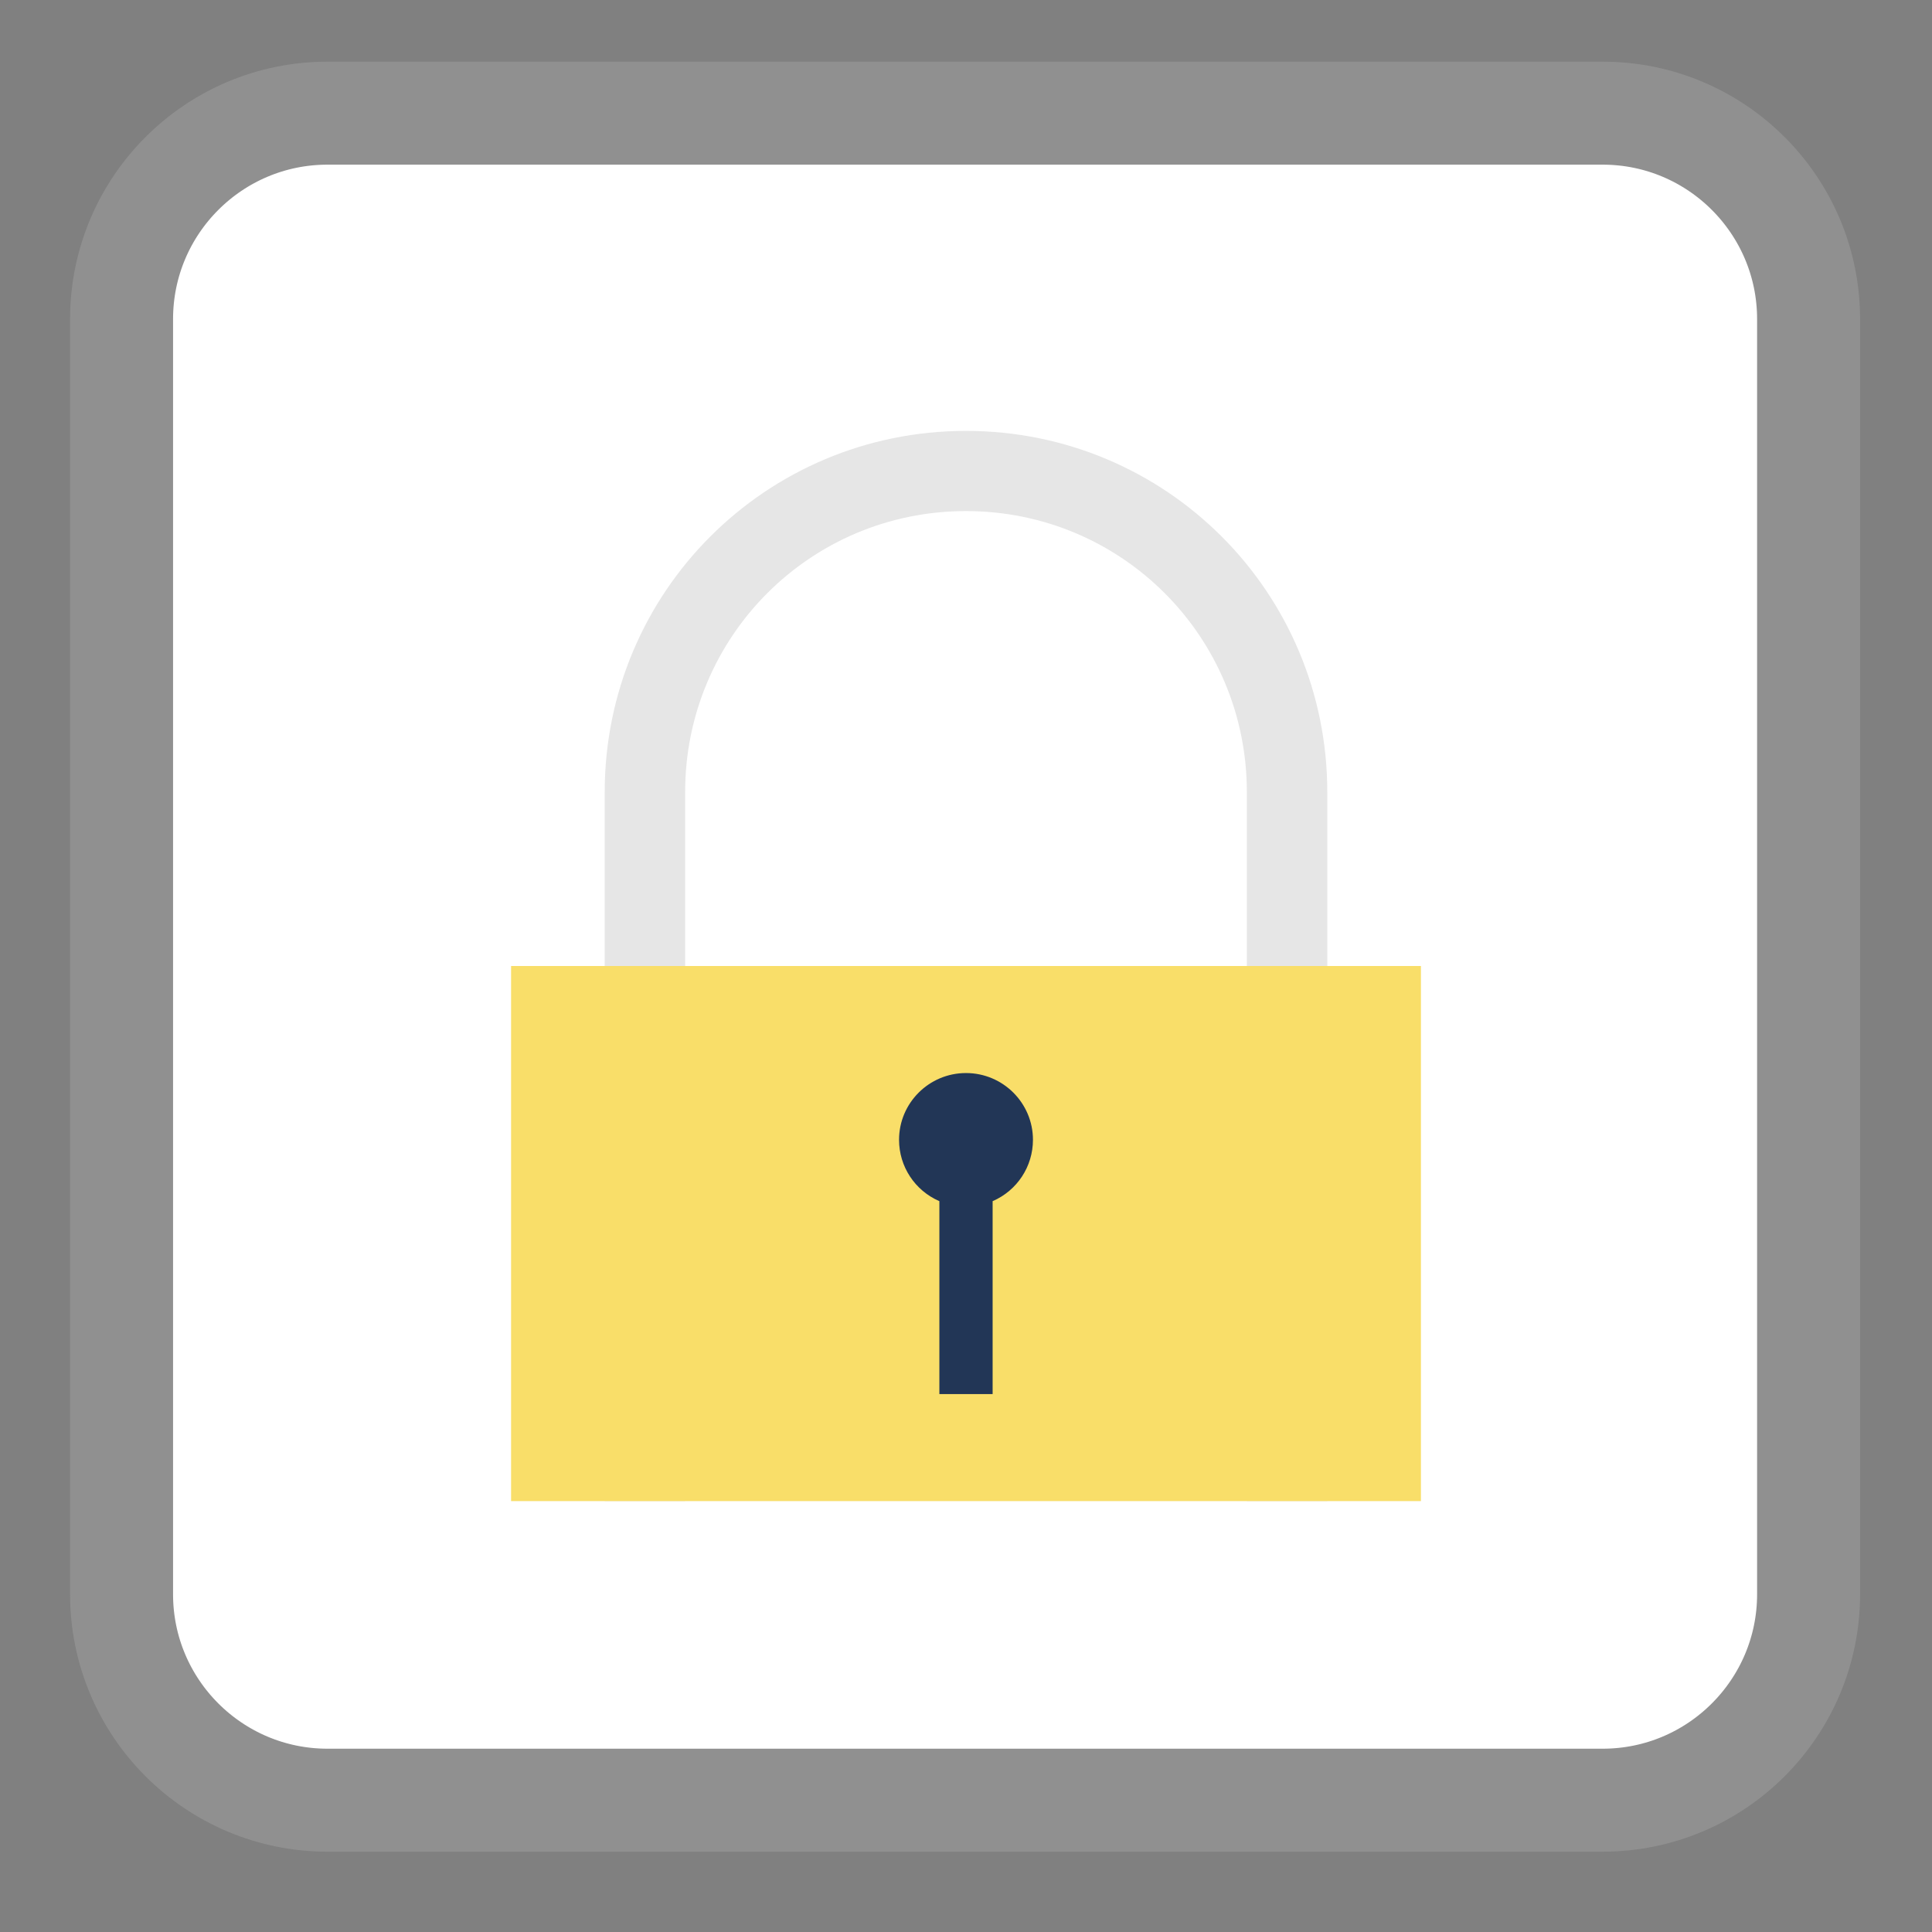 <?xml version="1.0" encoding="UTF-8"?>
<svg xmlns="http://www.w3.org/2000/svg" xmlns:xlink="http://www.w3.org/1999/xlink" width="32pt" height="32pt" viewBox="0 0 32 32" version="1.1">
<rect x="0" y="0" width="32" height="32" fill="#808080" stroke="none"/>
<g id="surface1">
<path style="fill-rule:nonzero;fill:rgb(100%,100%,100%);fill-opacity:1;stroke-width:7.718;stroke-linecap:butt;stroke-linejoin:miter;stroke:rgb(56.471%,56.471%,56.471%);stroke-opacity:1;stroke-miterlimit:4;" d="M -13.654 275.925 L 81.913 275.925 C 90.433 275.925 97.348 282.839 97.348 291.359 L 97.348 386.926 C 97.348 395.446 90.433 402.361 81.913 402.361 L -13.654 402.361 C -22.174 402.361 -29.088 395.446 -29.088 386.926 L -29.088 291.359 C -29.088 282.839 -22.174 275.925 -13.654 275.925 Z M -13.654 275.925 " transform="matrix(0.221,0,0,0.221,8.442,-59.105)"/>
<path style=" stroke:none;fill-rule:nonzero;fill:rgb(90.196%,90.196%,90.196%);fill-opacity:1;" d="M 16 7.137 C 12.688 7.137 10.016 9.805 10.016 13.121 L 10.016 24.863 L 11.348 24.863 L 11.348 13.121 C 11.348 10.543 13.422 8.465 16 8.465 C 18.578 8.465 20.652 10.543 20.652 13.121 L 20.652 24.863 L 21.984 24.863 L 21.984 13.121 C 21.984 9.805 19.312 7.137 16 7.137 Z M 16 7.137 "/>
<path style=" stroke:none;fill-rule:nonzero;fill:rgb(97.647%,87.059%,41.176%);fill-opacity:1;" d="M 8.465 24.863 L 23.535 24.863 L 23.535 16 L 8.465 16 Z M 8.465 24.863 "/>
<path style=" stroke:none;fill-rule:nonzero;fill:rgb(13.333%,21.176%,33.725%);fill-opacity:1;" d="M 16 17.773 C 15.387 17.773 14.891 18.27 14.891 18.879 C 14.891 19.32 15.152 19.719 15.559 19.895 L 15.559 23.09 L 16.441 23.09 L 16.441 19.895 C 16.848 19.719 17.109 19.32 17.109 18.879 C 17.109 18.27 16.613 17.773 16 17.773 Z M 16 17.773 "/>
</g>
</svg>
